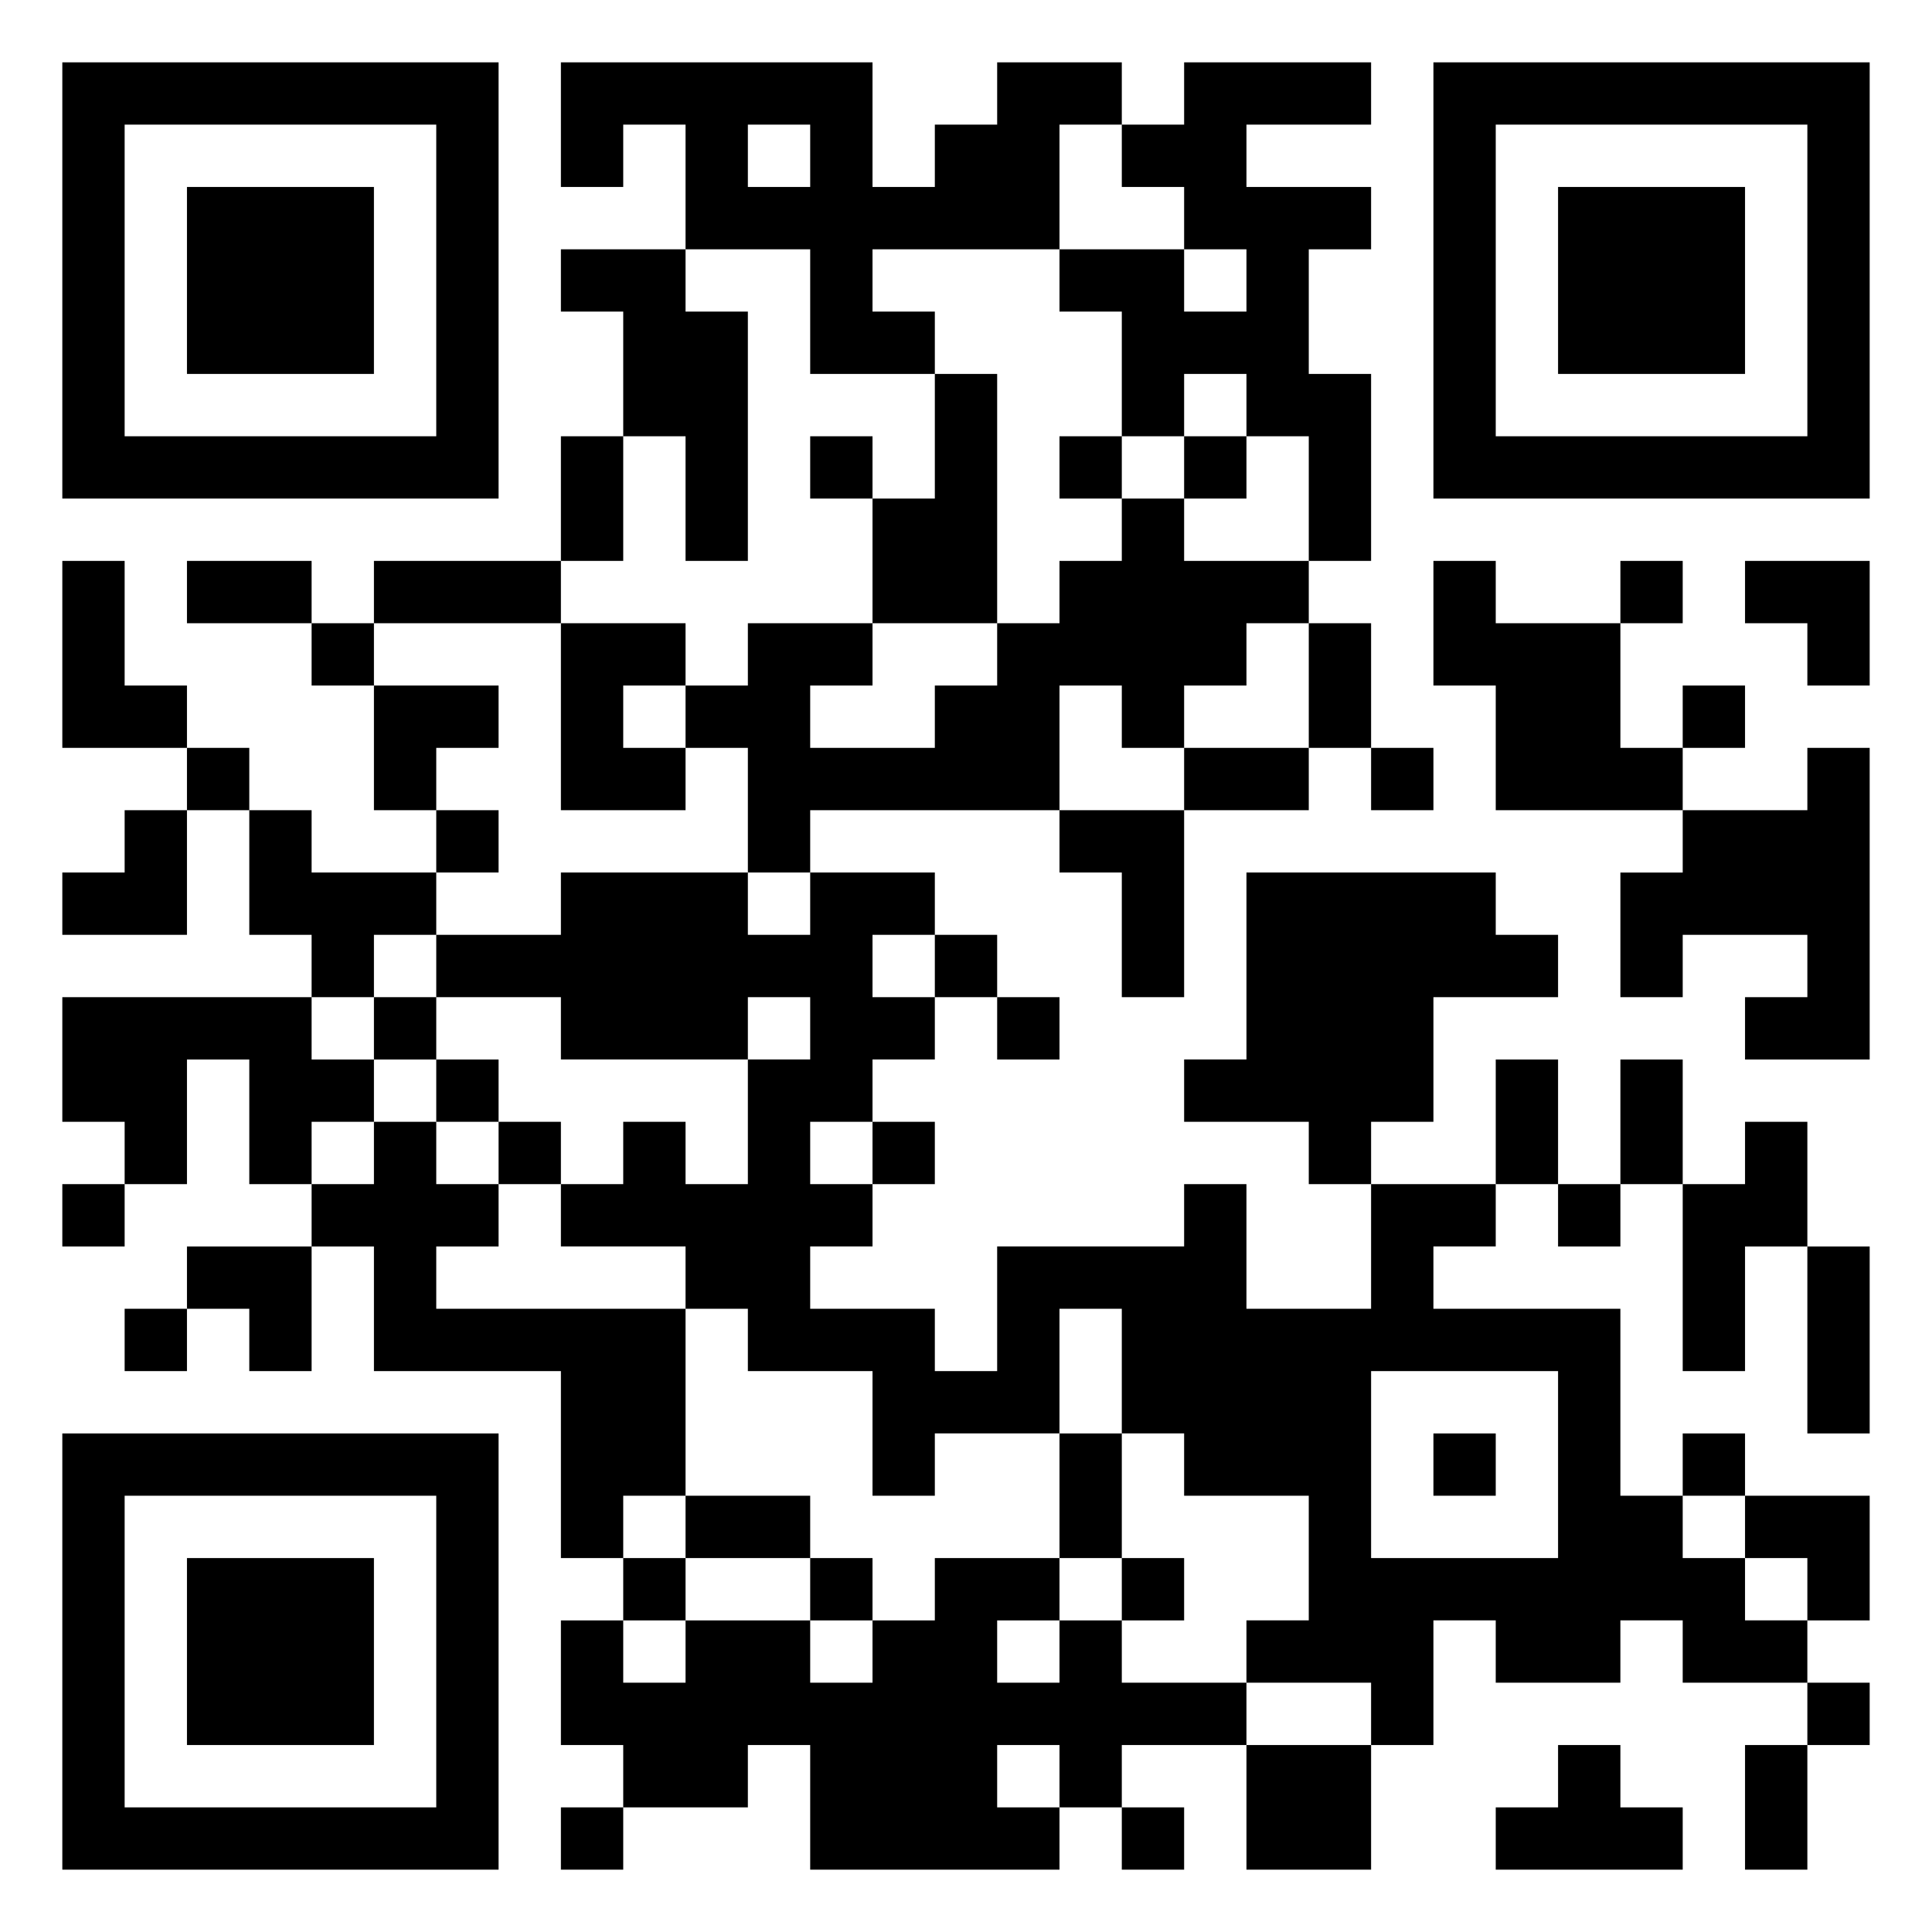 <svg xmlns="http://www.w3.org/2000/svg" viewBox="0 0 31 31"><path d="M1 1h7v7h-7zM9 1h5v2h1v-1h1v-1h2v1h-1v2h-3v1h1v1h-2v-2h-2v-2h-1v1h-1zM19 1h3v1h-2v1h2v1h-1v2h1v3h-1v-2h-1v-1h-1v1h-1v-2h-1v-1h2v1h1v-1h-1v-1h-1v-1h1zM23 1h7v7h-7zM2 2v5h5v-5zM12 2v1h1v-1zM24 2v5h5v-5zM3 3h3v3h-3zM25 3h3v3h-3zM9 4h2v1h1v4h-1v-2h-1v-2h-1zM15 6h1v4h-2v-2h1zM9 7h1v2h-1zM13 7h1v1h-1zM17 7h1v1h-1zM19 7h1v1h-1zM18 8h1v1h2v1h-1v1h-1v1h-1v-1h-1v2h-4v1h-1v-2h-1v-1h1v-1h2v1h-1v1h2v-1h1v-1h1v-1h1zM1 9h1v2h1v1h-2zM3 9h2v1h-2zM6 9h3v1h-3zM23 9h1v1h2v2h1v1h-3v-2h-1zM26 9h1v1h-1zM28 9h2v2h-1v-1h-1zM5 10h1v1h-1zM9 10h2v1h-1v1h1v1h-2zM21 10h1v2h-1zM6 11h2v1h-1v1h-1zM27 11h1v1h-1zM3 12h1v1h-1zM19 12h2v1h-2zM22 12h1v1h-1zM29 12h1v5h-2v-1h1v-1h-2v1h-1v-2h1v-1h2zM2 13h1v2h-2v-1h1zM4 13h1v1h2v1h-1v1h-1v-1h-1zM7 13h1v1h-1zM17 13h2v3h-1v-2h-1zM9 14h3v1h1v-1h2v1h-1v1h1v1h-1v1h-1v1h1v1h-1v1h2v1h1v-2h3v-1h1v2h2v-2h2v1h-1v1h3v3h1v1h1v1h1v1h-2v-1h-1v1h-2v-1h-1v2h-1v-1h-2v-1h1v-2h-2v-1h-1v-2h-1v2h-2v1h-1v-2h-2v-1h-1v-1h-2v-1h1v-1h1v1h1v-2h1v-1h-1v1h-3v-1h-2v-1h2zM20 14h4v1h1v1h-2v2h-1v1h-1v-1h-2v-1h1zM15 15h1v1h-1zM1 16h4v1h1v1h-1v1h-1v-2h-1v2h-1v-1h-1zM6 16h1v1h-1zM16 16h1v1h-1zM7 17h1v1h-1zM24 17h1v2h-1zM26 17h1v2h-1zM6 18h1v1h1v1h-1v1h4v3h-1v1h-1v-3h-3v-2h-1v-1h1zM8 18h1v1h-1zM14 18h1v1h-1zM28 18h1v2h-1v2h-1v-3h1zM1 19h1v1h-1zM25 19h1v1h-1zM3 20h2v2h-1v-1h-1zM29 20h1v3h-1zM2 21h1v1h-1zM22 22v3h3v-3zM1 23h7v7h-7zM17 23h1v2h-1zM23 23h1v1h-1zM27 23h1v1h-1zM2 24v5h5v-5zM11 24h2v1h-2zM28 24h2v2h-1v-1h-1zM3 25h3v3h-3zM10 25h1v1h-1zM13 25h1v1h-1zM15 25h2v1h-1v1h1v-1h1v1h2v1h-2v1h-1v-1h-1v1h1v1h-4v-2h-1v1h-2v-1h-1v-2h1v1h1v-1h2v1h1v-1h1zM18 25h1v1h-1zM29 27h1v1h-1zM20 28h2v2h-2zM25 28h1v1h1v1h-3v-1h1zM28 28h1v2h-1zM9 29h1v1h-1zM18 29h1v1h-1z"/></svg>